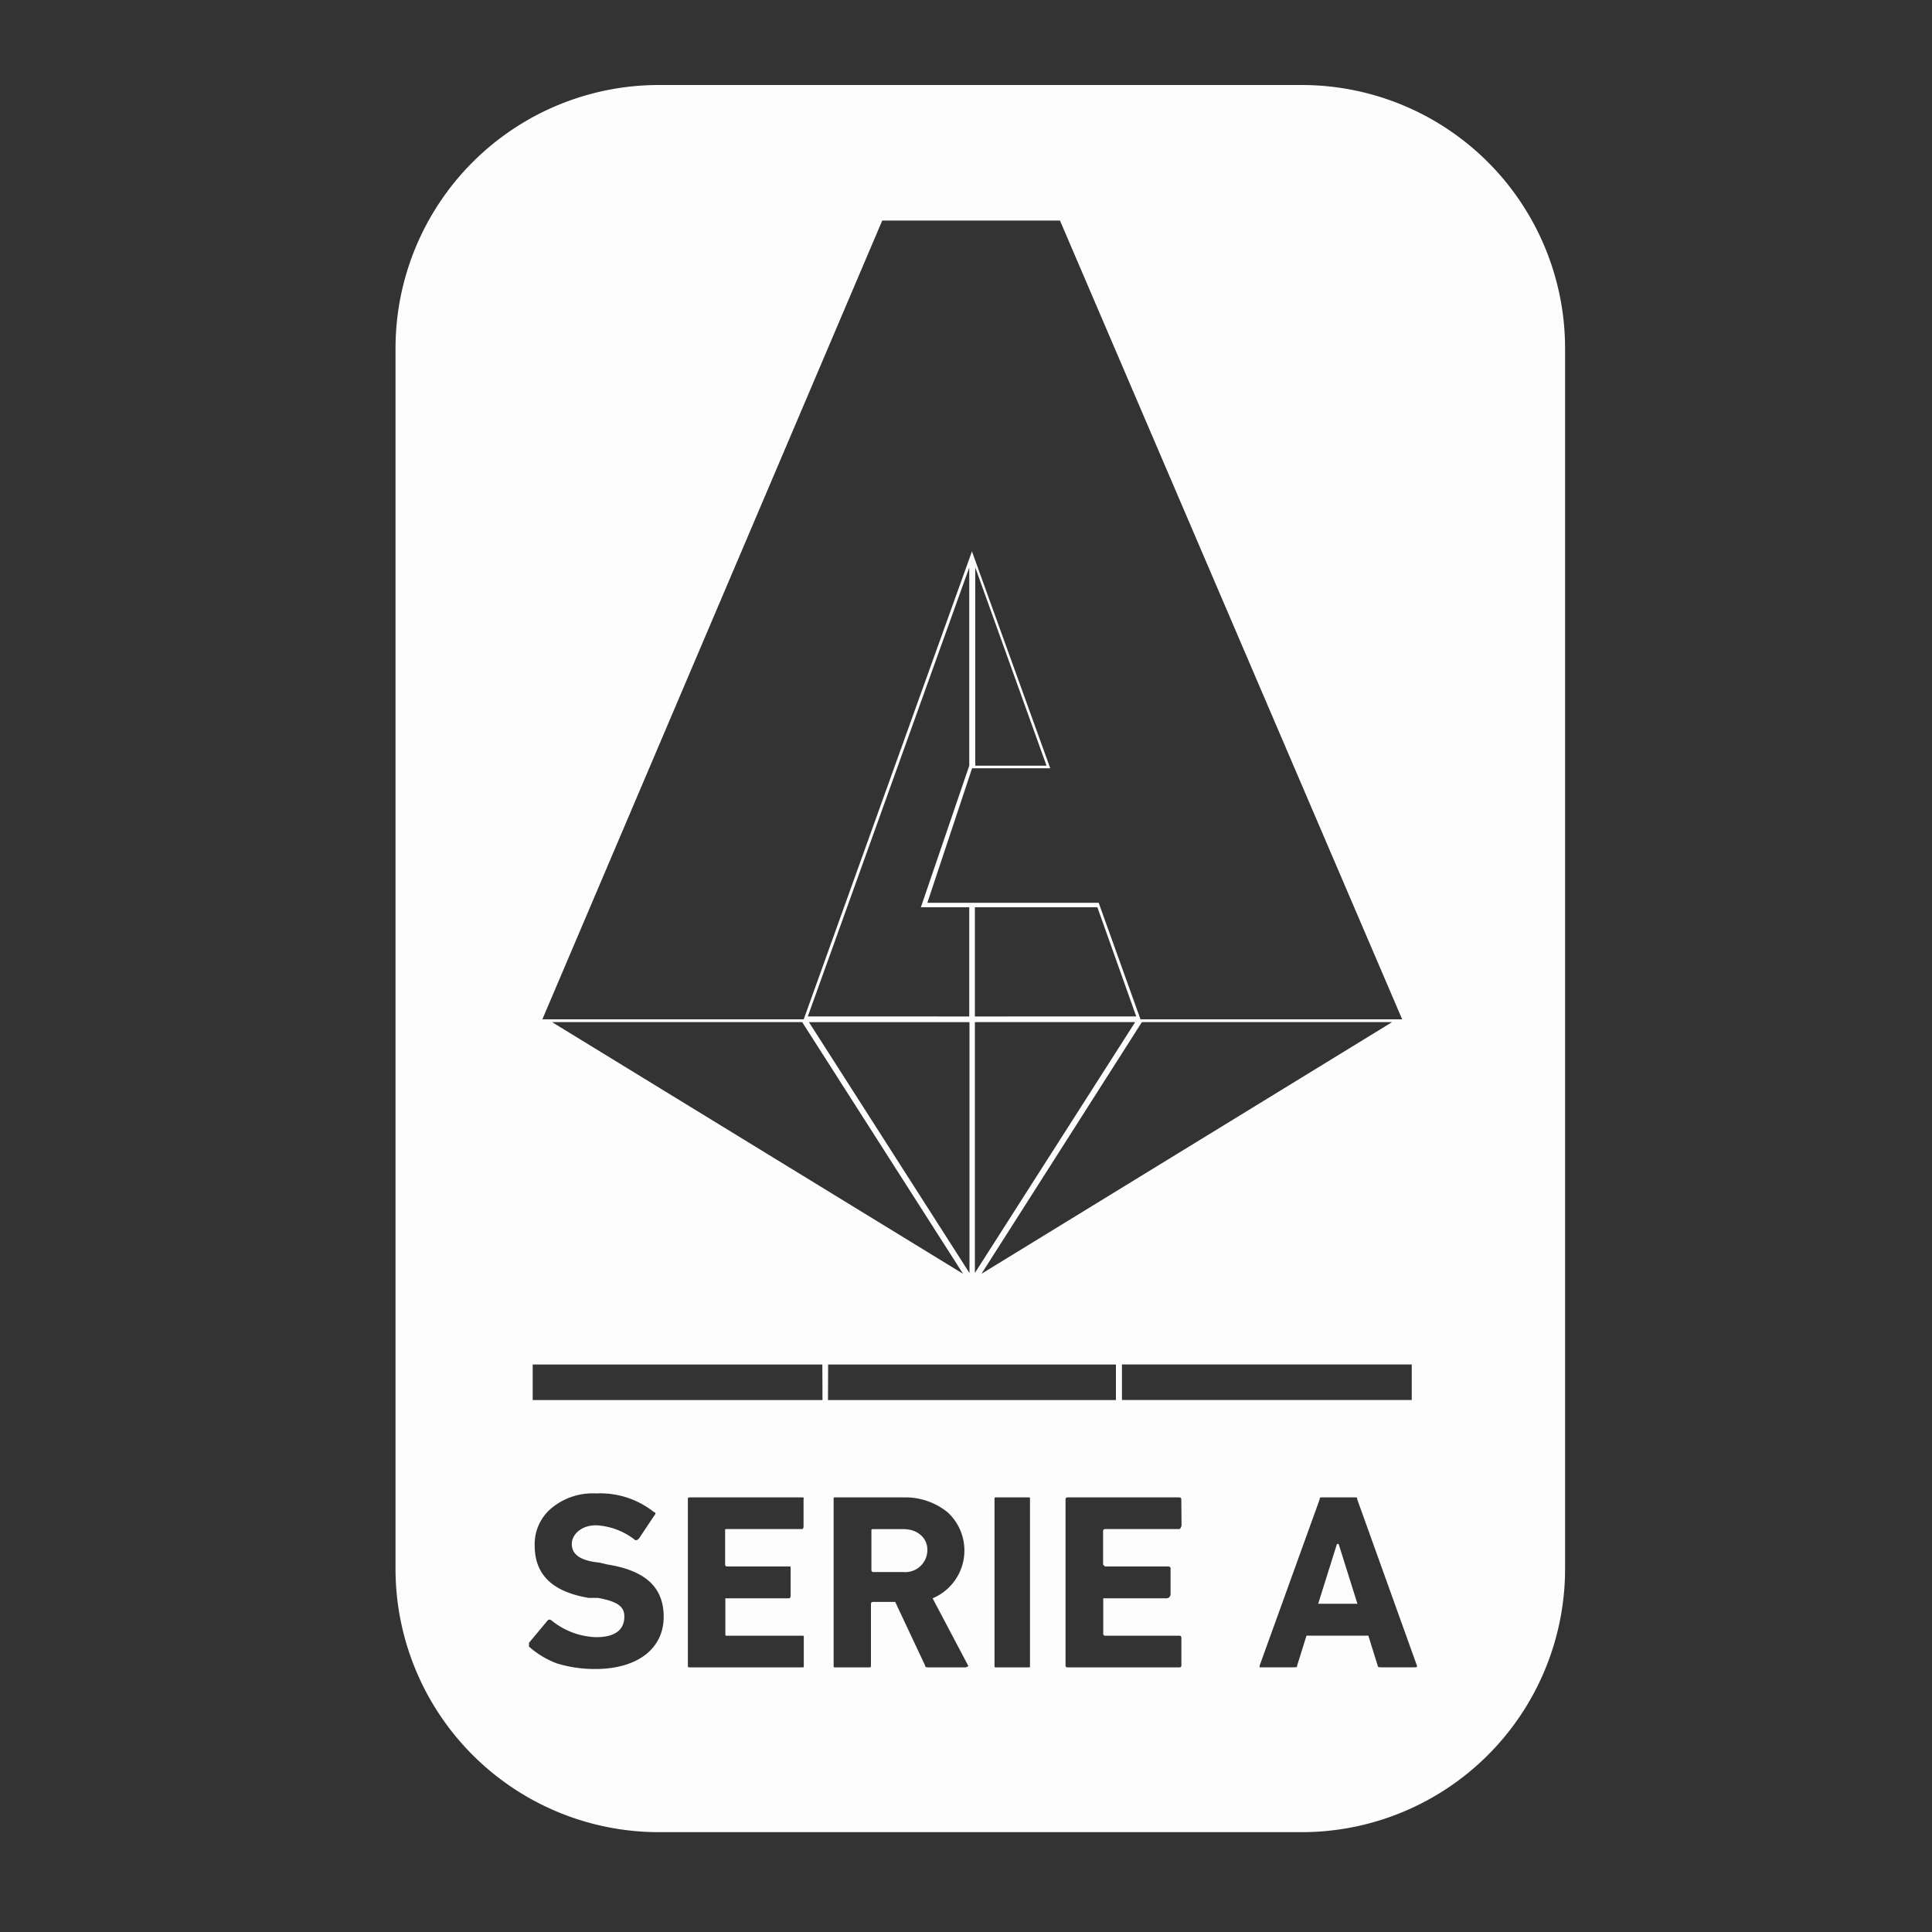 <svg id="Layer_1" data-name="Layer 1" xmlns="http://www.w3.org/2000/svg" viewBox="0 0 250 250"><rect x="0" y="0" width="250" height="250" fill="#333333" stroke="none"/><defs><style>.cls-1{fill:#fdfdfd;}</style></defs><path class="cls-1" d="M120,200.52a2.86,2.86,0,0,1-3.14,2.9H113a.24.24,0,0,1-.24-.24V198.1c0-.23,0-.23.24-.23h3.87C118.77,197.85,120,199.06,120,200.52Zm53-.73-2.43,7.74h5.08l-2.43-7.74ZM202.52,45.07V203a34.08,34.08,0,0,1-34.08,34.08H85.26A34.08,34.08,0,0,1,51.18,203V45.07A34.08,34.08,0,0,1,85.26,11h83.18A34.08,34.08,0,0,1,202.52,45.07Zm-76.37,87.19v32.46l20.74-32.46Zm20.88-.73L142,117.4H126.15v14.13ZM127,164.83l53.14-32.57H147.76Zm18.18,16.33h37.5v-4.6h-37.5Zm-75-49.26H104l21.77-60.55L135.9,99.41H125.79L120,116.82h22.17l5.41,15.08h33.86L137.16,28.54h-23Zm55.27,32.83V132.27H104.68ZM103.8,132.26H71.43l53.19,32.57Zm21.62-.73V117.4h-6.26l6.26-18.32V73.44l-20.89,58.09Zm10-32.45-9.22-25.65V99.08ZM85.88,209.22c0-3.87-2.42-6-7.26-6.77l-1-.24c-2.42-.24-3.63-1-3.63-2.42,0-1.21,1.21-2.42,3.14-2.42a8.86,8.86,0,0,1,5.08,1.93c.24,0,.24,0,.49-.24l1.93-2.9c.24-.24.24-.49,0-.49a11.15,11.15,0,0,0-7.5-2.42,8.34,8.34,0,0,0-5.8,1.93A6.06,6.06,0,0,0,69.19,200c0,3.87,2.42,6,7,6.77H77.4c2.66.49,3.39,1.2,3.39,2.42,0,1.7-1.2,2.66-3.63,2.66a9.63,9.63,0,0,1-5.8-2.17.35.35,0,0,0-.49,0l-2.42,2.9v.49a11.49,11.49,0,0,0,3.63,2.18,16.83,16.83,0,0,0,4.83.72C82.49,216,85.88,213.33,85.88,209.22ZM104,194c0-.24,0-.24-.24-.24H89.5c-.49,0-.49,0-.49.24v21.53c0,.23,0,.23.49.23h14.27c.24,0,.24,0,.24-.23v-3.63c0-.24,0-.24-.24-.24H94.1c-.24,0-.24,0-.24-.24v-4.6h8.21c.24,0,.24-.24.24-.49v-3.39c0-.24,0-.24-.24-.24h-8a.24.24,0,0,1-.24-.24v-4.36c0-.24,0-.24.24-.24h9.67c.24,0,.24-.23.24-.48V194Zm2.41-17.43H68.93v4.6h37.5Zm.73,4.6H144.4v-4.6H107.16Zm18.14,34.36-4.6-8.71a6.71,6.71,0,0,0,1.94-11.13,8.67,8.67,0,0,0-5.57-1.93h-8.94c-.24,0-.24,0-.24.24v21.53c0,.23,0,.23.24.23h4.1c.49,0,.49,0,.49-.23v-8a.24.24,0,0,1,.24-.24h2.9l3.87,8.23c0,.24.24.24.49.24h4.6C125.3,215.75,125.3,215.52,125.3,215.52Zm8-21.53c0-.24,0-.24-.24-.24h-4.11c-.24,0-.24,0-.24.24v21.53c0,.23,0,.23.24.23h4.11c.24,0,.24,0,.24-.23Zm19.58,0a.24.24,0,0,0-.24-.24H138.12a.24.24,0,0,0-.24.24v21.53a.23.23,0,0,0,.24.23h14.51a.23.23,0,0,0,.24-.23v-3.63a.24.24,0,0,0-.24-.24H143a.24.24,0,0,1-.24-.24v-4.6h8.22a.53.53,0,0,0,.49-.49v-3.39c0-.24-.24-.24-.49-.24h-8l-.24-.24v-4.36a.24.24,0,0,1,.24-.24h9.67a.8.8,0,0,0,.24-.48Zm30.49,21.53L175.62,194c0-.24,0-.24-.49-.24h-3.87c-.49,0-.49,0-.49.24L163,215.52v.23h4.36c.49,0,.49,0,.49-.23l1.21-3.87h8l1.21,3.87c0,.23.24.23.49.23h4.11C183.36,215.75,183.36,215.75,183.36,215.52Z"/></svg>